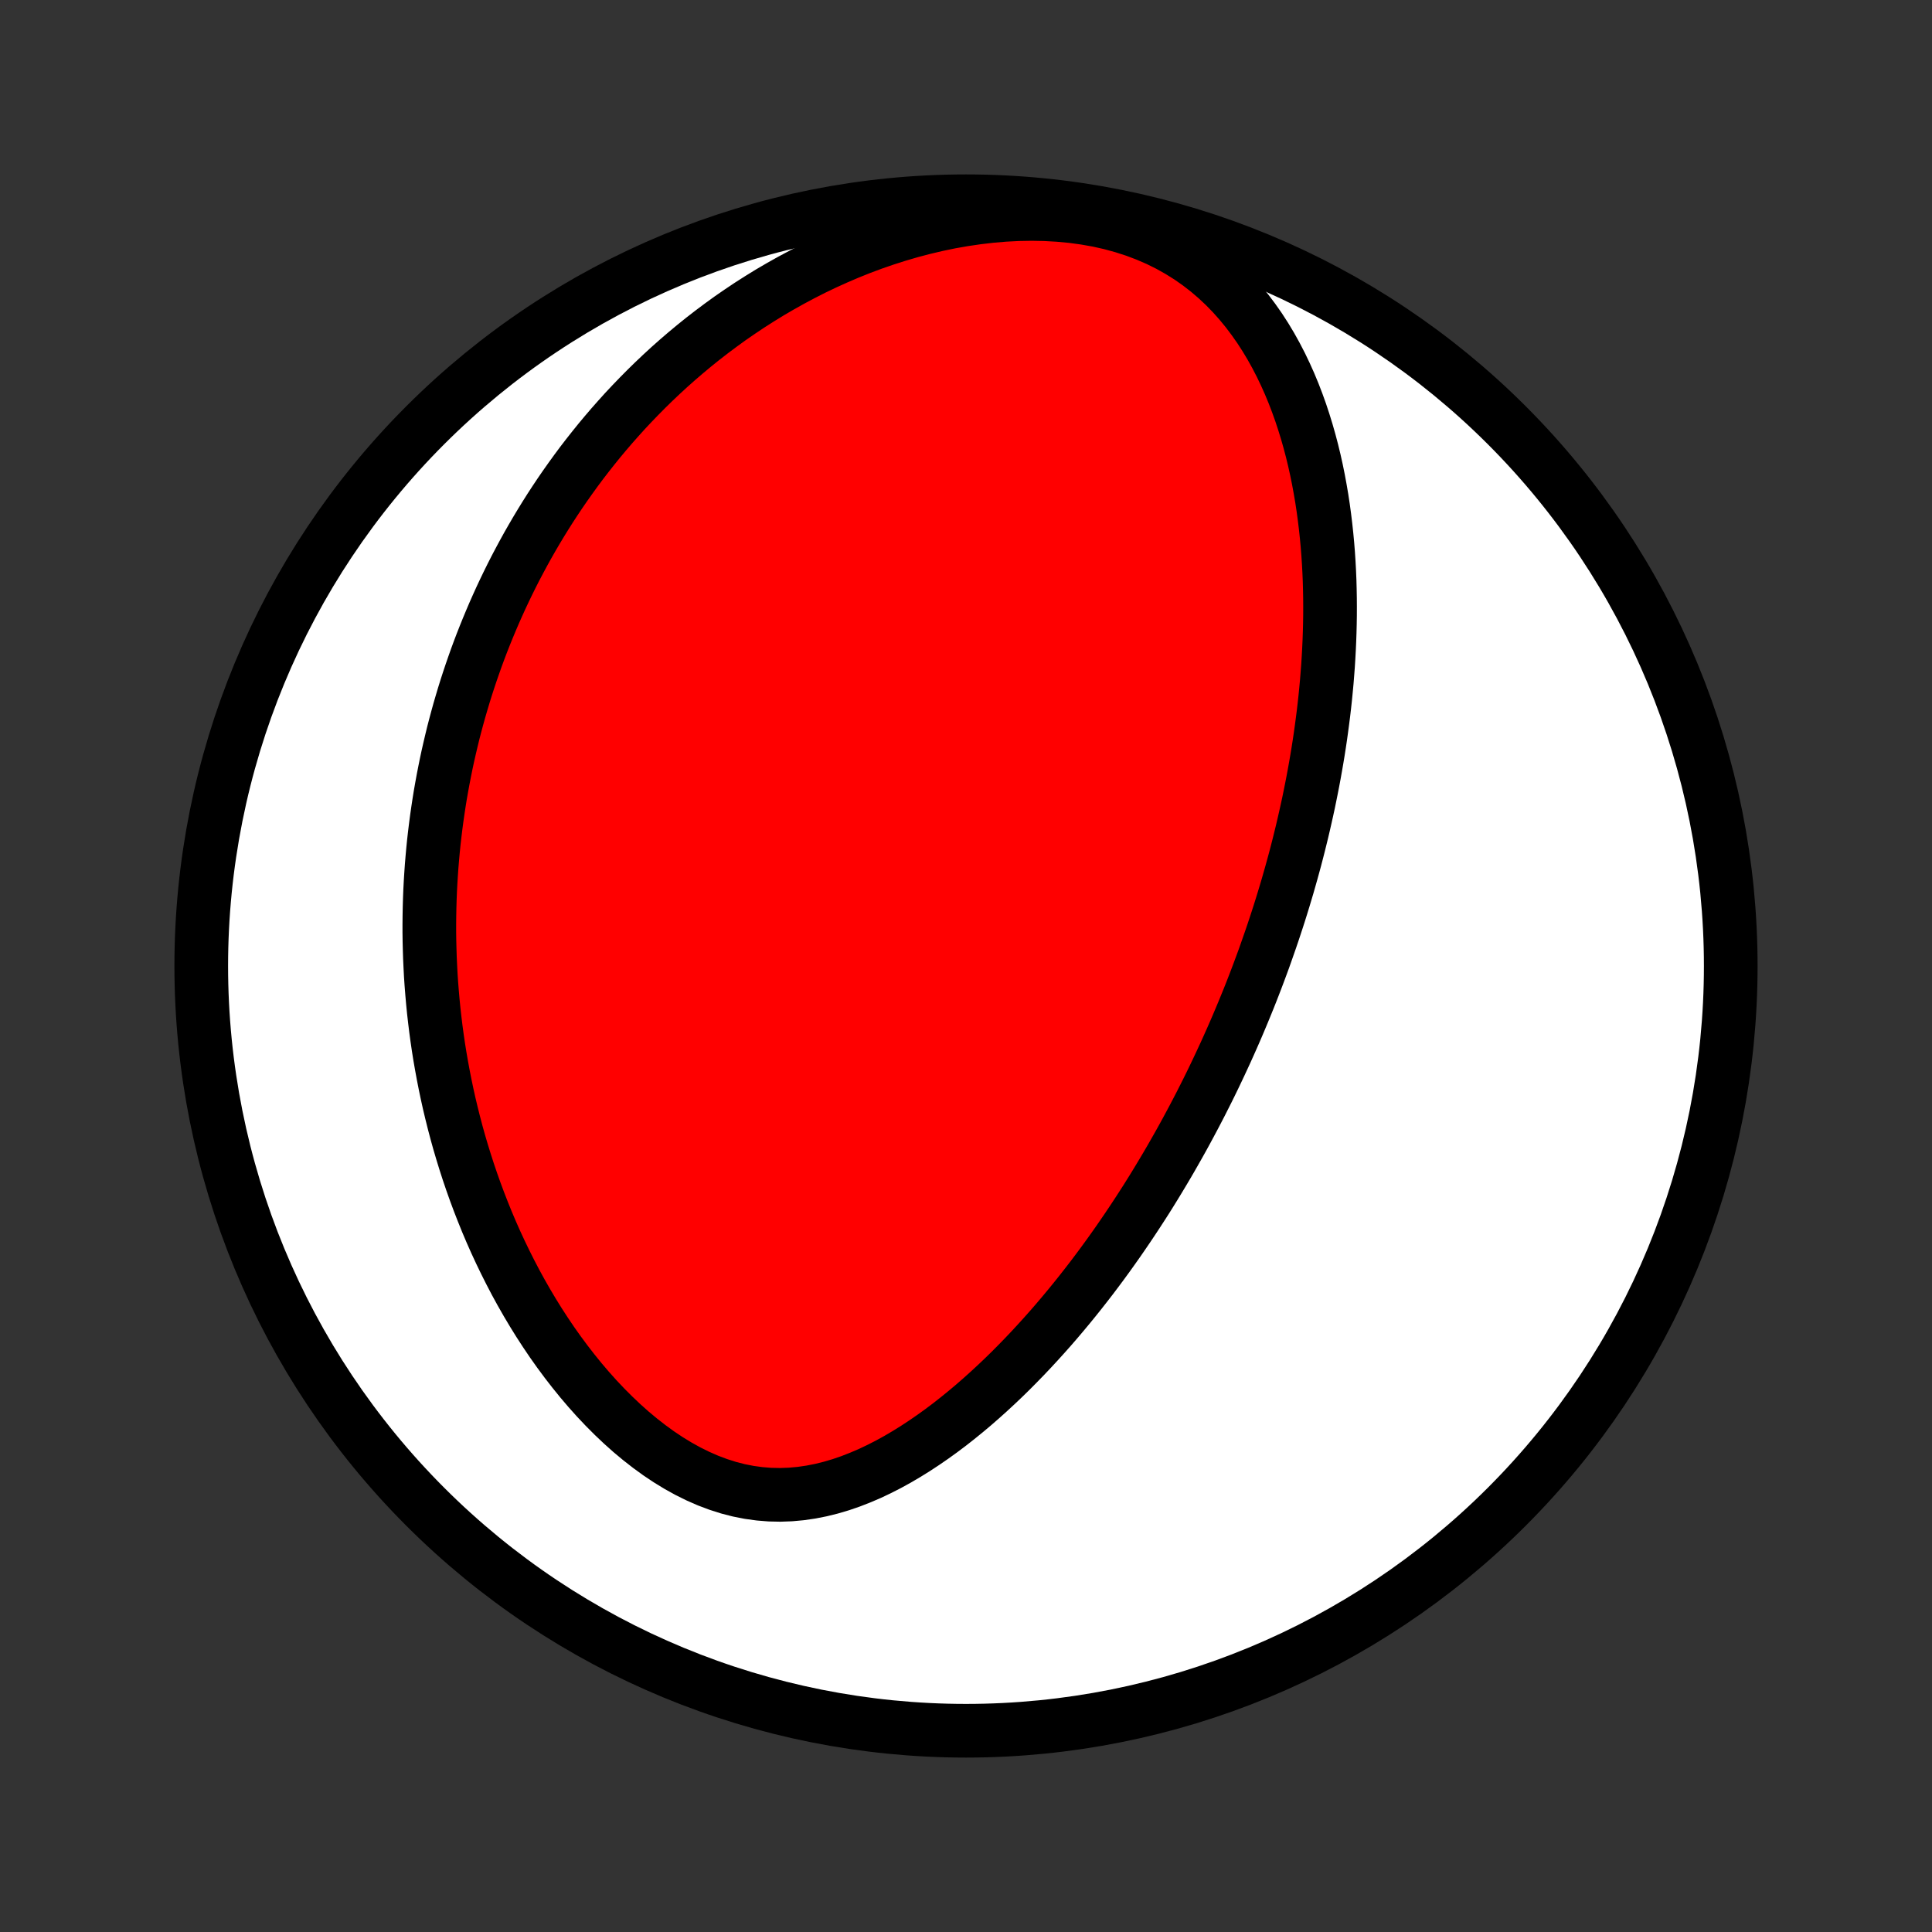 <?xml version="1.0" encoding="utf-8" standalone="no"?>
<!DOCTYPE svg PUBLIC "-//W3C//DTD SVG 1.1//EN"
  "http://www.w3.org/Graphics/SVG/1.1/DTD/svg11.dtd">
<!-- Created with matplotlib (http://matplotlib.org/) -->
<svg height="72pt" version="1.1" viewBox="0 0 72 72" width="72pt" xmlns="http://www.w3.org/2000/svg" xmlns:xlink="http://www.w3.org/1999/xlink">
 <rect x="0" y="0" width="72" height="72" fill="#333333" stroke="none"/>
 <defs>
  <style type="text/css">
*{stroke-linecap:butt;stroke-linejoin:round;}
  </style>
 </defs>
 <g id="figure_1">
  <g id="patch_1">
   <path d="
M0 72
L72 72
L72 0
L0 0
z
" style="fill:none;"/>
  </g>
  <g id="axes_1">
   <g id="PatchCollection_1">
    <defs>
     <path d="
M36 -7.5
C43.558 -7.5 50.808 -10.503 56.153 -15.848
C61.497 -21.192 64.5 -28.442 64.5 -36
C64.5 -43.558 61.497 -50.808 56.153 -56.153
C50.808 -61.497 43.558 -64.5 36 -64.5
C28.442 -64.5 21.192 -61.497 15.848 -56.153
C10.503 -50.808 7.5 -43.558 7.5 -36
C7.5 -28.442 10.503 -21.192 15.848 -15.848
C21.192 -10.503 28.442 -7.5 36 -7.5
z
" id="C0_0_a811fe30f3"/>
     <path d="
M47.179 -36.494
L47.092 -36.249
L47.002 -36.005
L46.911 -35.76
L46.819 -35.516
L46.725 -35.272
L46.63 -35.028
L46.533 -34.784
L46.434 -34.541
L46.334 -34.297
L46.232 -34.053
L46.129 -33.809
L46.024 -33.565
L45.917 -33.321
L45.808 -33.076
L45.698 -32.831
L45.585 -32.586
L45.471 -32.341
L45.355 -32.095
L45.237 -31.848
L45.117 -31.601
L44.995 -31.354
L44.87 -31.106
L44.744 -30.857
L44.615 -30.608
L44.484 -30.358
L44.35 -30.107
L44.215 -29.856
L44.077 -29.604
L43.936 -29.351
L43.792 -29.097
L43.647 -28.843
L43.498 -28.587
L43.346 -28.331
L43.192 -28.074
L43.035 -27.816
L42.875 -27.557
L42.712 -27.297
L42.545 -27.037
L42.375 -26.775
L42.202 -26.513
L42.026 -26.25
L41.846 -25.986
L41.663 -25.721
L41.476 -25.456
L41.285 -25.189
L41.091 -24.923
L40.892 -24.655
L40.69 -24.387
L40.483 -24.119
L40.273 -23.851
L40.058 -23.582
L39.839 -23.313
L39.615 -23.044
L39.387 -22.775
L39.155 -22.507
L38.917 -22.239
L38.675 -21.972
L38.428 -21.705
L38.177 -21.44
L37.92 -21.176
L37.659 -20.913
L37.392 -20.652
L37.12 -20.394
L36.843 -20.138
L36.561 -19.885
L36.274 -19.635
L35.981 -19.389
L35.683 -19.147
L35.38 -18.909
L35.071 -18.677
L34.757 -18.451
L34.437 -18.231
L34.113 -18.018
L33.783 -17.813
L33.448 -17.616
L33.108 -17.429
L32.763 -17.253
L32.413 -17.087
L32.058 -16.935
L31.699 -16.795
L31.335 -16.67
L30.967 -16.561
L30.596 -16.469
L30.22 -16.395
L29.842 -16.34
L29.461 -16.305
L29.078 -16.291
L28.694 -16.299
L28.308 -16.33
L27.922 -16.383
L27.536 -16.459
L27.151 -16.558
L26.768 -16.68
L26.388 -16.823
L26.011 -16.988
L25.637 -17.173
L25.269 -17.377
L24.905 -17.599
L24.547 -17.838
L24.196 -18.093
L23.851 -18.362
L23.513 -18.644
L23.183 -18.939
L22.86 -19.245
L22.545 -19.561
L22.238 -19.886
L21.94 -20.219
L21.65 -20.559
L21.369 -20.906
L21.096 -21.258
L20.831 -21.616
L20.575 -21.977
L20.328 -22.343
L20.089 -22.711
L19.859 -23.082
L19.637 -23.455
L19.423 -23.83
L19.217 -24.206
L19.02 -24.583
L18.83 -24.961
L18.648 -25.338
L18.473 -25.716
L18.306 -26.093
L18.146 -26.47
L17.994 -26.846
L17.848 -27.221
L17.709 -27.595
L17.577 -27.967
L17.451 -28.338
L17.332 -28.707
L17.219 -29.074
L17.111 -29.44
L17.01 -29.804
L16.915 -30.165
L16.825 -30.525
L16.74 -30.882
L16.661 -31.238
L16.587 -31.591
L16.518 -31.942
L16.454 -32.29
L16.394 -32.636
L16.339 -32.98
L16.289 -33.322
L16.243 -33.662
L16.202 -33.999
L16.164 -34.334
L16.131 -34.667
L16.102 -34.998
L16.076 -35.326
L16.054 -35.652
L16.037 -35.977
L16.022 -36.299
L16.012 -36.619
L16.004 -36.937
L16 -37.253
L16 -37.568
L16.003 -37.88
L16.009 -38.191
L16.018 -38.5
L16.03 -38.807
L16.046 -39.113
L16.065 -39.417
L16.086 -39.719
L16.111 -40.02
L16.138 -40.319
L16.168 -40.617
L16.202 -40.914
L16.238 -41.209
L16.277 -41.504
L16.319 -41.797
L16.363 -42.088
L16.41 -42.379
L16.461 -42.669
L16.514 -42.958
L16.57 -43.245
L16.628 -43.532
L16.689 -43.818
L16.754 -44.103
L16.821 -44.388
L16.89 -44.672
L16.963 -44.955
L17.039 -45.238
L17.117 -45.52
L17.199 -45.801
L17.283 -46.083
L17.37 -46.363
L17.461 -46.644
L17.554 -46.923
L17.651 -47.203
L17.75 -47.483
L17.853 -47.762
L17.959 -48.041
L18.069 -48.32
L18.182 -48.599
L18.298 -48.877
L18.417 -49.156
L18.541 -49.435
L18.667 -49.713
L18.798 -49.992
L18.932 -50.27
L19.07 -50.549
L19.212 -50.828
L19.359 -51.107
L19.509 -51.386
L19.663 -51.665
L19.822 -51.944
L19.985 -52.223
L20.153 -52.503
L20.325 -52.782
L20.502 -53.062
L20.684 -53.341
L20.871 -53.621
L21.063 -53.9
L21.261 -54.18
L21.463 -54.459
L21.671 -54.739
L21.885 -55.017
L22.105 -55.296
L22.33 -55.575
L22.562 -55.853
L22.799 -56.13
L23.044 -56.407
L23.294 -56.684
L23.552 -56.959
L23.816 -57.233
L24.087 -57.507
L24.365 -57.779
L24.651 -58.05
L24.943 -58.319
L25.244 -58.586
L25.552 -58.851
L25.868 -59.114
L26.192 -59.375
L26.524 -59.632
L26.865 -59.887
L27.213 -60.139
L27.571 -60.386
L27.936 -60.63
L28.311 -60.869
L28.693 -61.104
L29.085 -61.333
L29.485 -61.557
L29.894 -61.775
L30.311 -61.987
L30.737 -62.191
L31.172 -62.388
L31.614 -62.577
L32.065 -62.758
L32.523 -62.929
L32.989 -63.09
L33.462 -63.241
L33.941 -63.381
L34.427 -63.509
L34.919 -63.625
L35.415 -63.728
L35.916 -63.816
L36.42 -63.89
L36.926 -63.949
L37.434 -63.992
L37.942 -64.018
L38.449 -64.027
L38.954 -64.017
L39.455 -63.989
L39.951 -63.943
L40.44 -63.876
L40.922 -63.791
L41.393 -63.685
L41.853 -63.559
L42.302 -63.414
L42.736 -63.25
L43.156 -63.068
L43.561 -62.867
L43.949 -62.649
L44.322 -62.416
L44.677 -62.167
L45.016 -61.904
L45.338 -61.629
L45.644 -61.342
L45.934 -61.044
L46.208 -60.736
L46.467 -60.421
L46.711 -60.097
L46.942 -59.768
L47.159 -59.432
L47.363 -59.092
L47.554 -58.748
L47.734 -58.4
L47.902 -58.049
L48.06 -57.696
L48.207 -57.341
L48.344 -56.985
L48.472 -56.628
L48.59 -56.27
L48.7 -55.913
L48.802 -55.555
L48.896 -55.198
L48.982 -54.842
L49.061 -54.487
L49.133 -54.133
L49.198 -53.781
L49.258 -53.43
L49.311 -53.081
L49.358 -52.734
L49.4 -52.389
L49.437 -52.046
L49.469 -51.706
L49.496 -51.367
L49.518 -51.031
L49.536 -50.698
L49.55 -50.367
L49.559 -50.038
L49.565 -49.712
L49.567 -49.389
L49.566 -49.068
L49.561 -48.749
L49.553 -48.434
L49.542 -48.12
L49.528 -47.81
L49.511 -47.502
L49.492 -47.196
L49.469 -46.893
L49.445 -46.592
L49.417 -46.294
L49.388 -45.998
L49.356 -45.704
L49.322 -45.413
L49.285 -45.124
L49.247 -44.837
L49.207 -44.552
L49.165 -44.27
L49.121 -43.989
L49.075 -43.711
L49.027 -43.434
L48.978 -43.159
L48.927 -42.886
L48.874 -42.615
L48.82 -42.346
L48.765 -42.078
L48.707 -41.812
L48.648 -41.547
L48.588 -41.284
L48.527 -41.023
L48.463 -40.762
L48.399 -40.503
L48.333 -40.246
L48.266 -39.989
L48.197 -39.734
L48.127 -39.48
L48.055 -39.227
L47.983 -38.974
L47.908 -38.723
L47.833 -38.473
L47.756 -38.223
L47.678 -37.974
L47.598 -37.726
L47.517 -37.479
L47.435 -37.232
L47.351 -36.986
z
" id="C0_1_215335fc6c"/>
    </defs>
    <g clip-path="url(#p1bffca34e9)">
     <use style="fill:#ffffff;stroke:#000000;stroke-width:2.0;" x="0.0" xlink:href="#C0_0_a811fe30f3" y="72.0"/>
    </g>
    <g clip-path="url(#p1bffca34e9)">
     <use style="fill:#ff0000;stroke:#000000;stroke-width:2.0;" x="0.0" xlink:href="#C0_1_215335fc6c" y="72.0"/>
    </g>
   </g>
  </g>
 </g>
 <defs>
  <clipPath id="p1bffca34e9">
   <rect height="72.0" width="72.0" x="0.0" y="0.0"/>
  </clipPath>
 </defs>
</svg>
